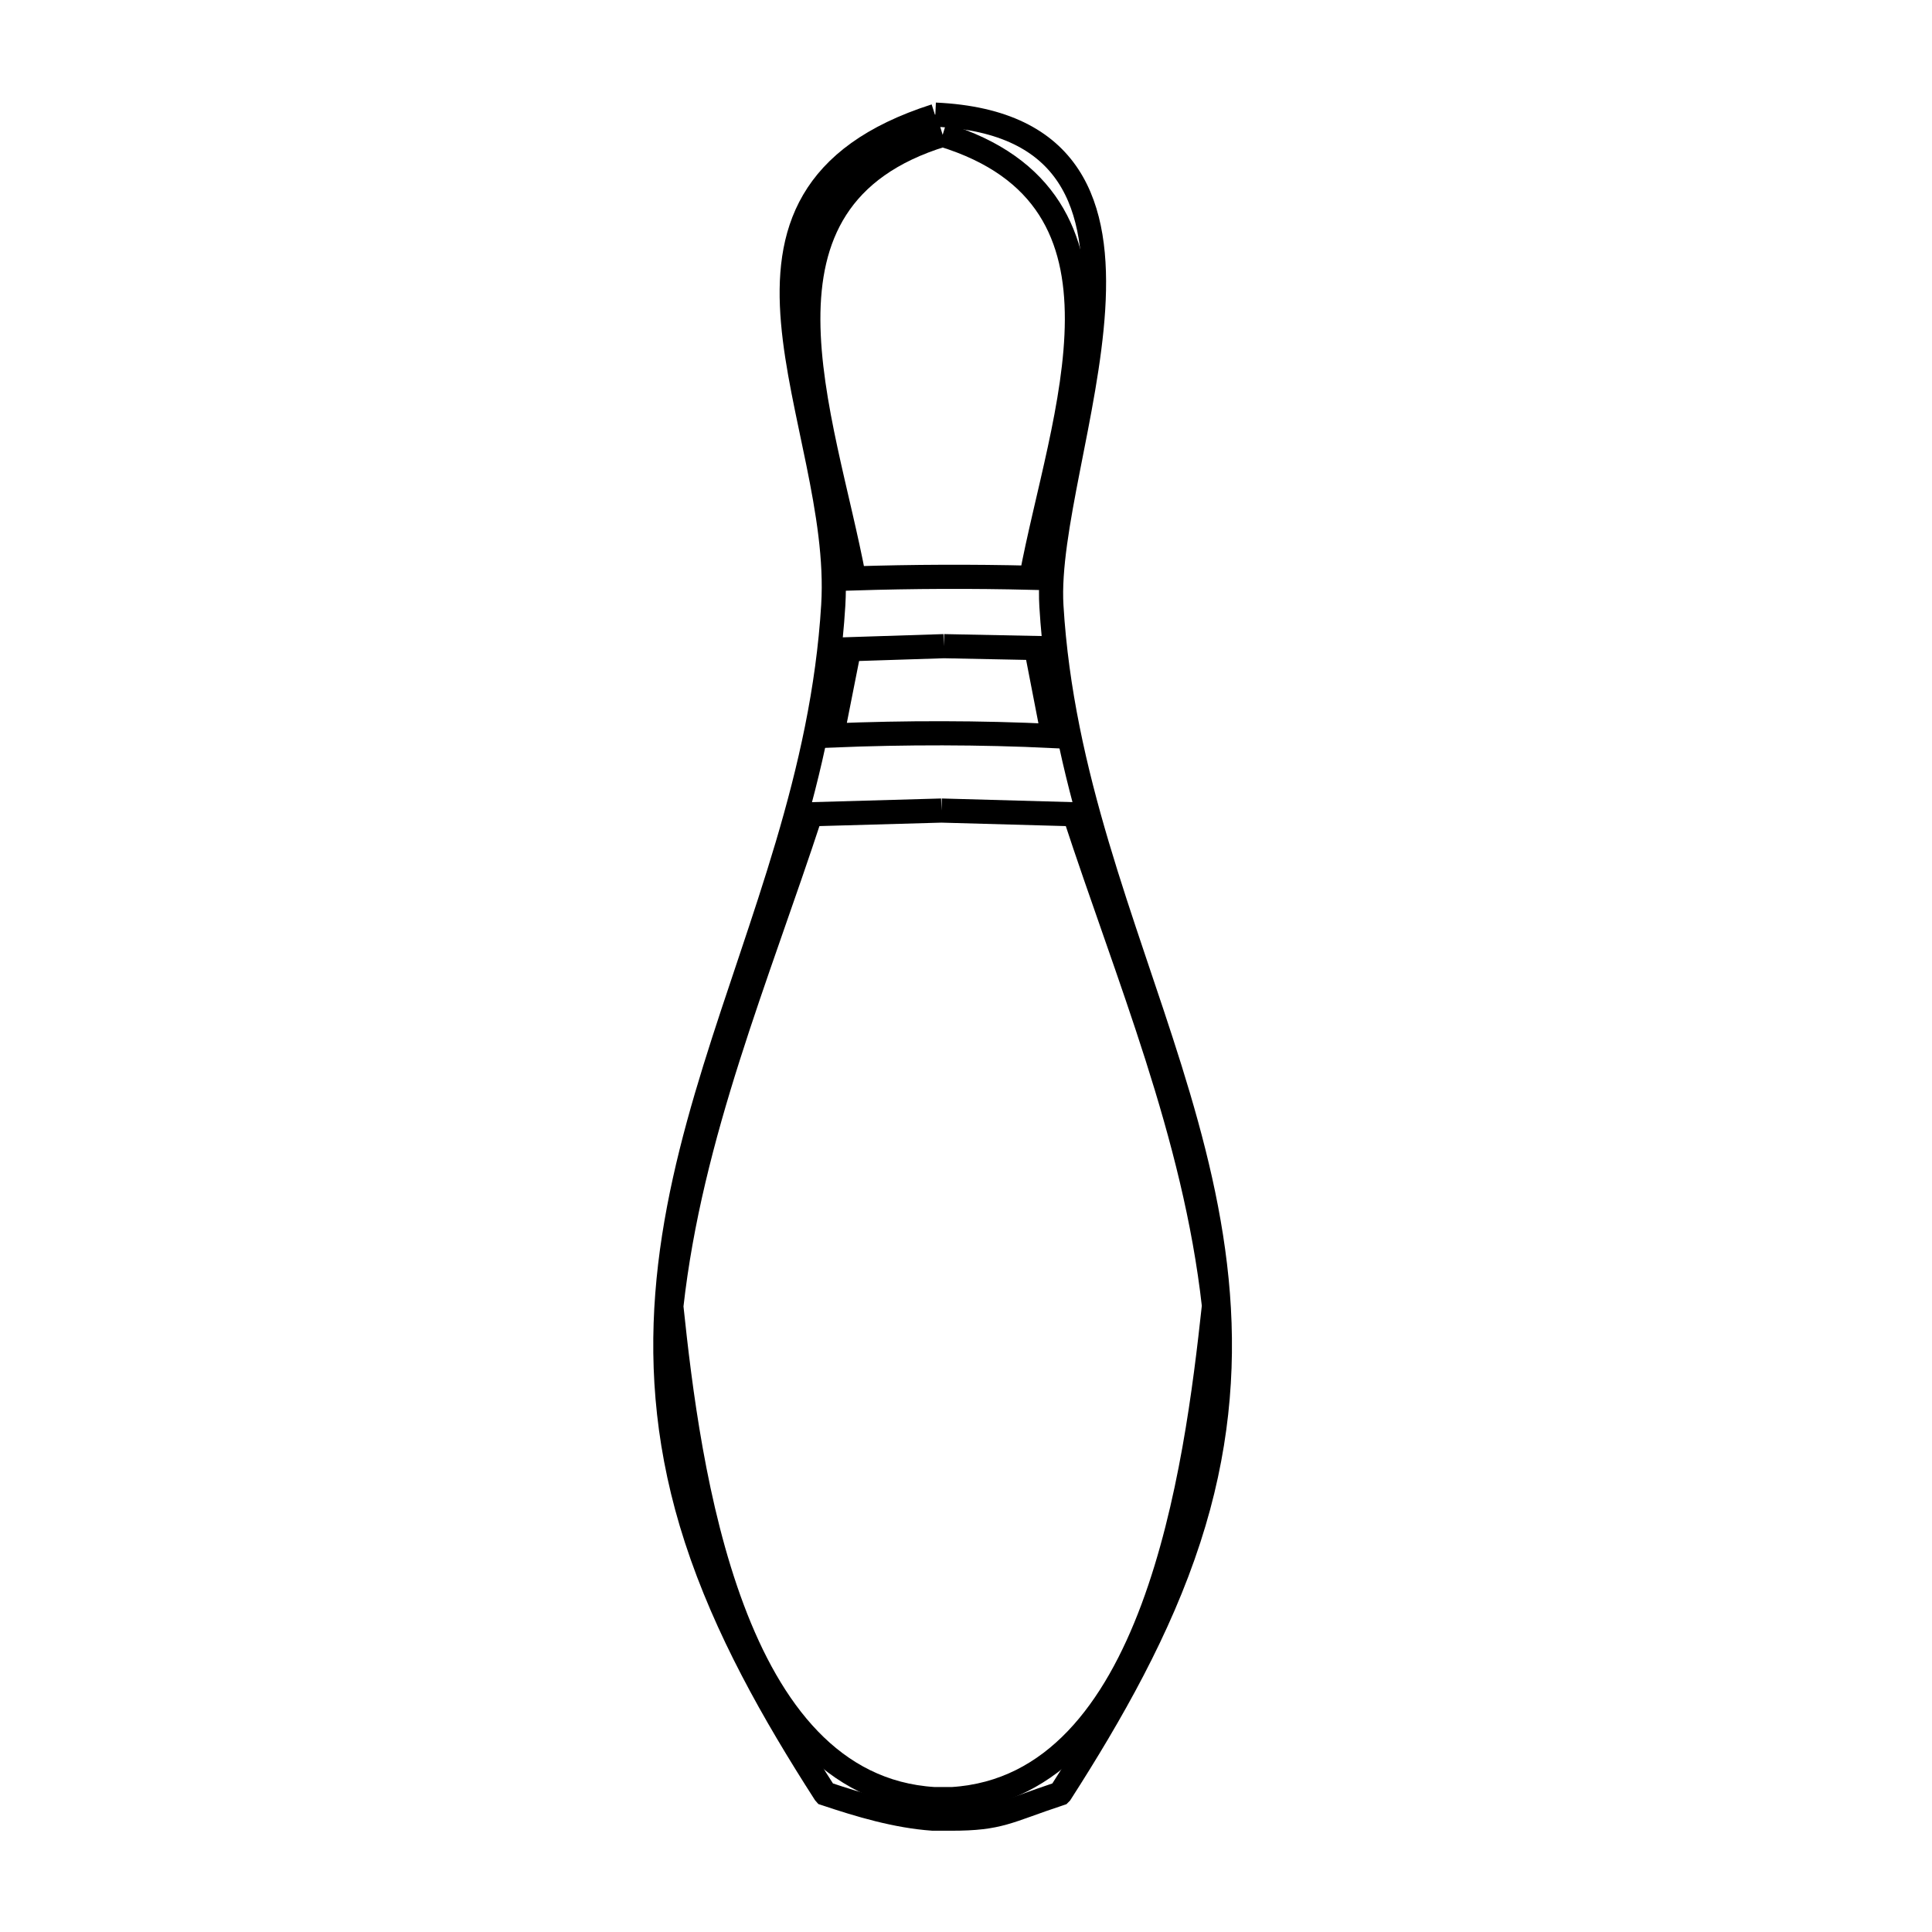 <svg xmlns="http://www.w3.org/2000/svg" viewBox="0.0 0.0 24.0 24.0" height="200px" width="200px"><path fill="none" stroke="black" stroke-width=".3" stroke-opacity="1.0"  filling="0" d="M11.619 1.424 L11.619 1.424 C15.035 1.58 12.95 5.682 13.061 7.527 C13.187 9.631 13.964 11.45 14.535 13.282 C15.106 15.114 15.47 16.959 14.768 19.116 C14.404 20.237 13.811 21.281 13.175 22.273 L13.167 22.281 C12.505 22.5 12.427 22.592 11.816 22.592 L11.588 22.592 C11.132 22.559 10.686 22.426 10.252 22.281 L10.245 22.273 C9.608 21.281 9.016 20.237 8.651 19.116 C7.95 16.963 8.312 15.115 8.88 13.28 C9.448 11.445 10.224 9.622 10.351 7.519 C10.49 5.23 8.457 2.453 11.619 1.44 L11.619 1.424"></path>
<path fill="none" stroke="black" stroke-width=".3" stroke-opacity="1.0"  filling="0" d="M11.71 1.675 L11.71 1.675 C14.314 2.473 13.187 5.166 12.81 7.177 L12.81 7.177 C12.077 7.159 11.342 7.162 10.609 7.185 L10.609 7.185 C10.233 5.172 9.104 2.473 11.71 1.675 L11.71 1.675"></path>
<path fill="none" stroke="black" stroke-width=".3" stroke-opacity="1.0"  filling="0" d="M11.725 8.027 L11.725 8.027 C12.107 8.035 12.489 8.043 12.871 8.05 L12.871 8.05 C12.942 8.415 13.013 8.779 13.083 9.143 L13.083 9.143 C12.169 9.099 11.251 9.099 10.336 9.136 L10.336 9.136 C10.407 8.779 10.478 8.422 10.548 8.065 L10.548 8.065 C10.941 8.053 11.333 8.04 11.725 8.027 L11.725 8.027"></path>
<path fill="none" stroke="black" stroke-width=".3" stroke-opacity="1.0"  filling="0" d="M11.695 10.069 L11.695 10.069 C12.246 10.084 12.798 10.099 13.349 10.115 L13.349 10.115 C14.013 12.143 14.84 14.082 15.08 16.217 L15.08 16.224 C14.862 18.234 14.357 22.189 11.831 22.349 L11.603 22.349 C9.065 22.193 8.552 18.25 8.34 16.232 L8.34 16.224 C8.579 14.087 9.405 12.146 10.07 10.115 L10.07 10.115 C10.612 10.099 11.153 10.084 11.695 10.069 L11.695 10.069"></path></svg>